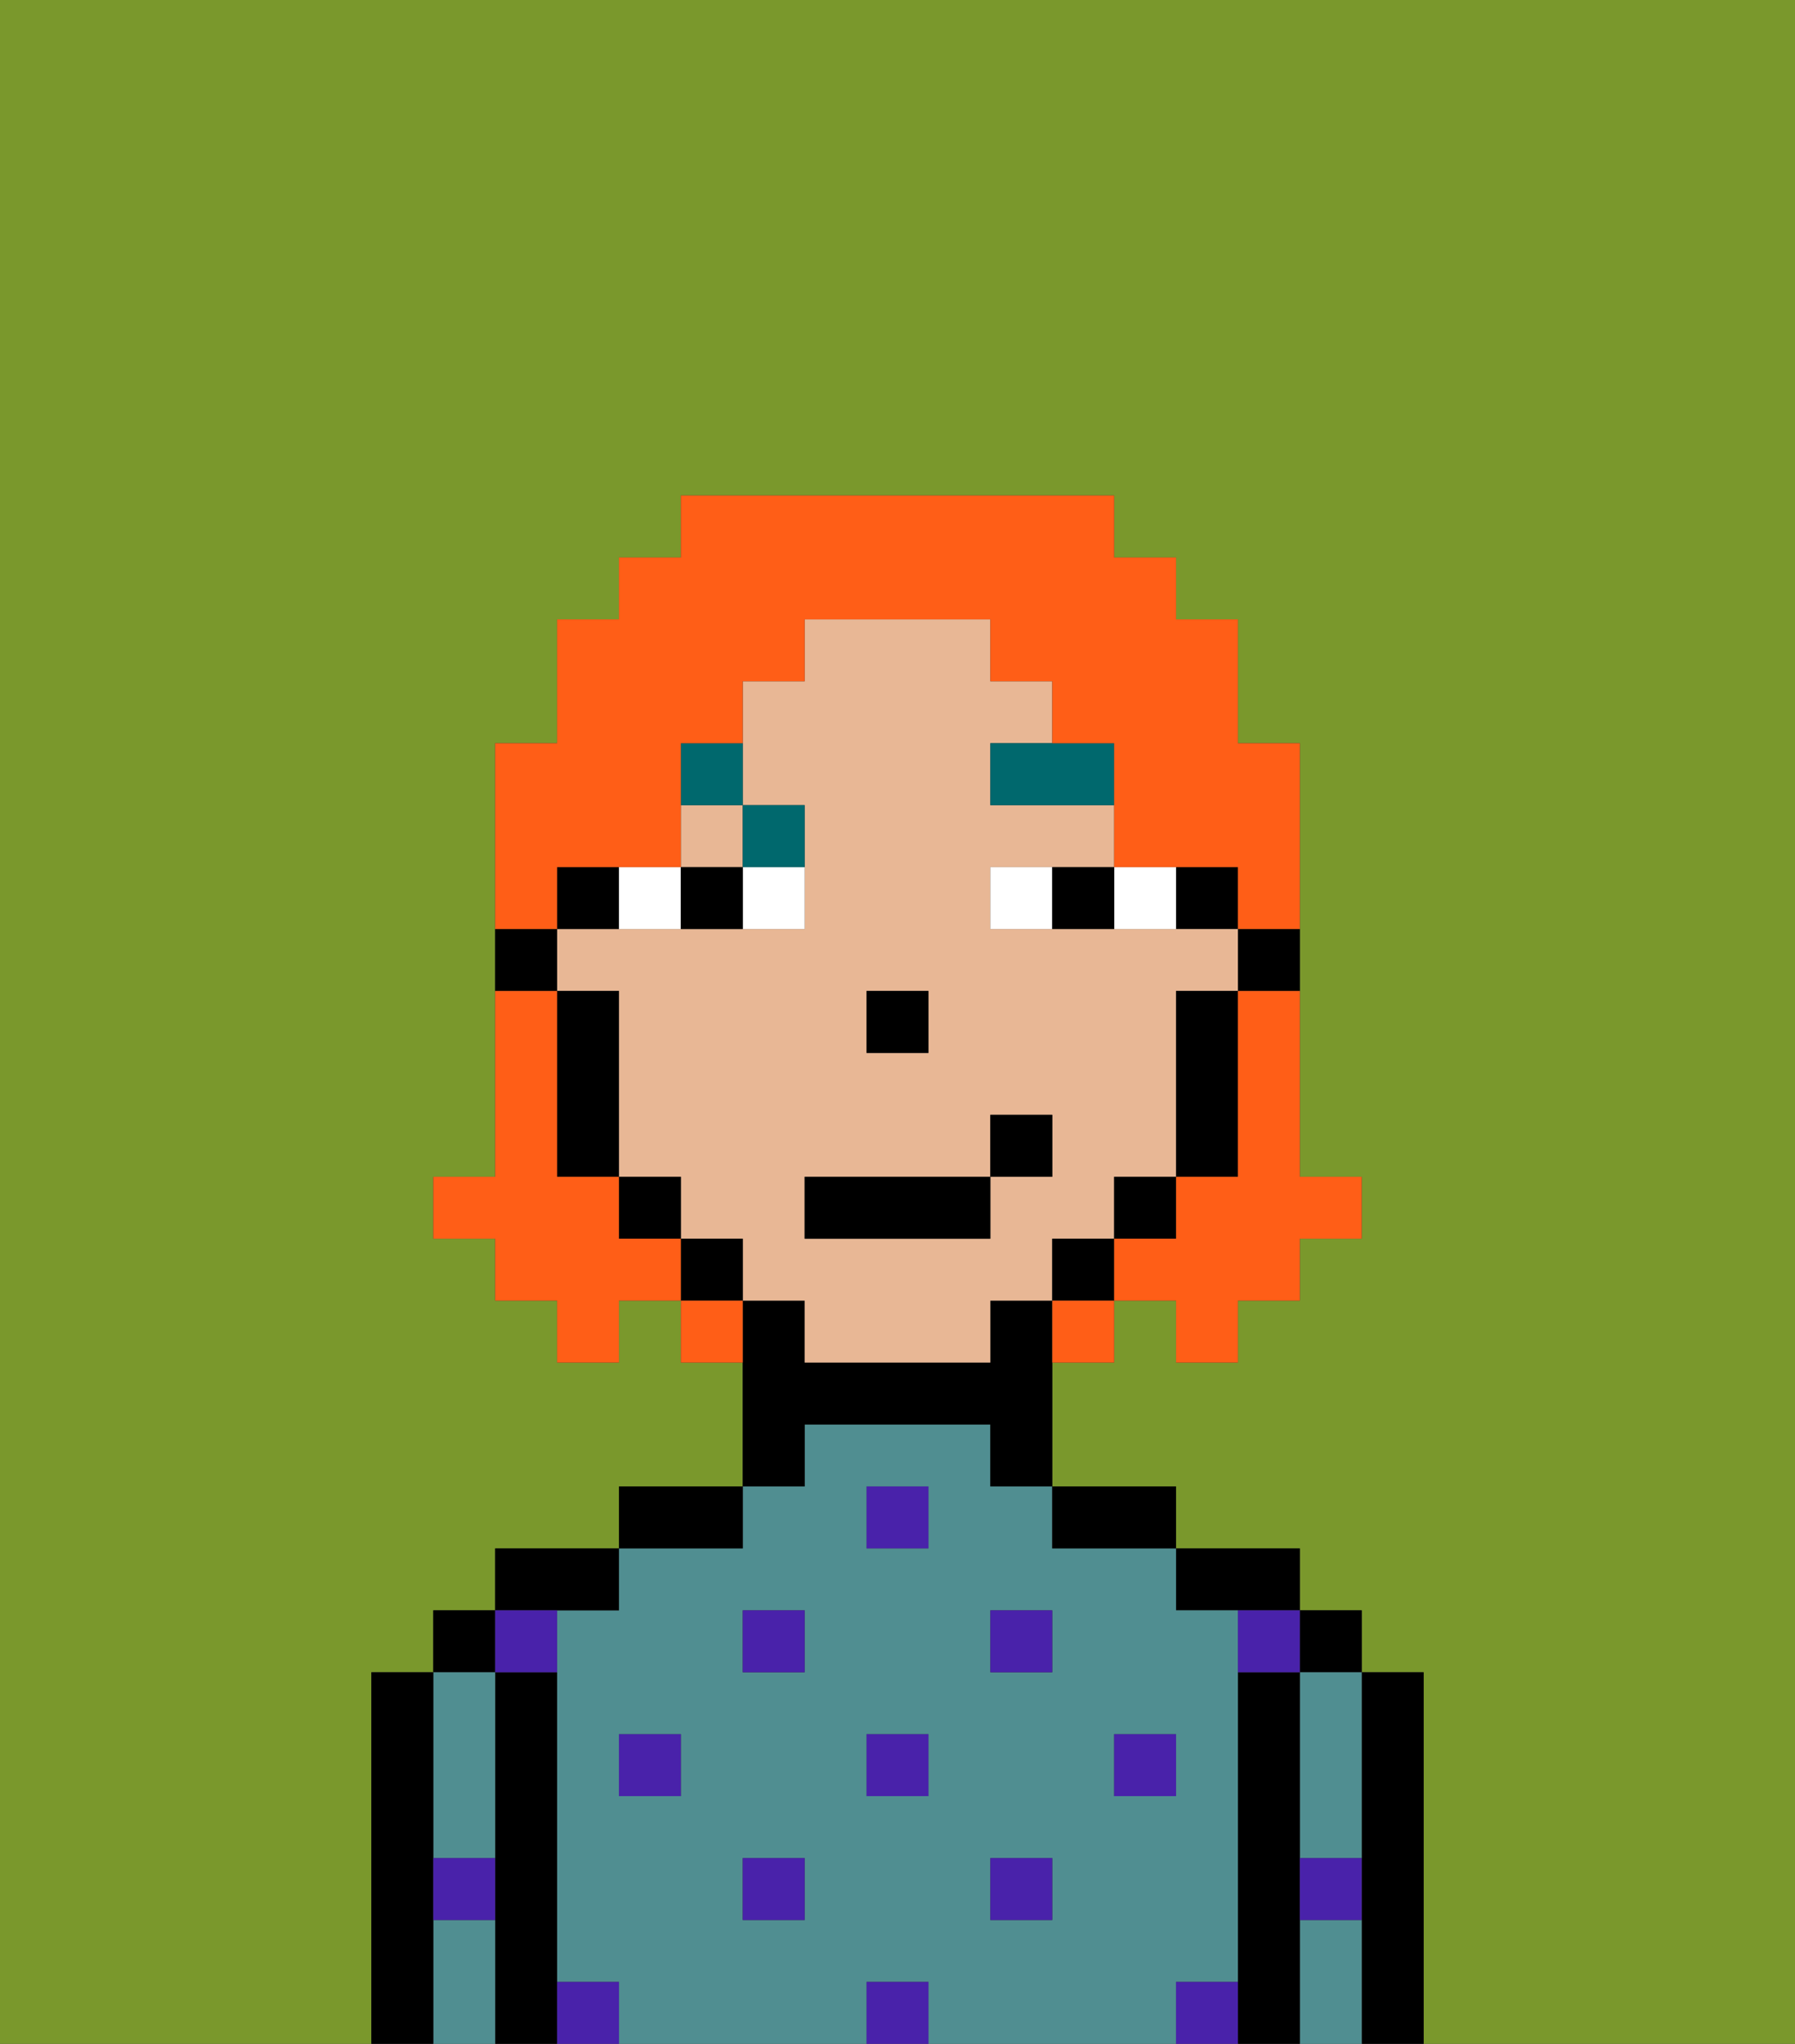 <svg xmlns="http://www.w3.org/2000/svg" viewBox="0 0 29 33"><rect x="0" y="0" width="29" height="33" fill="#333333" stroke="none"/><defs><style>polygon,rect,path{shape-rendering:crispedges;}.la111-1{fill:#7a982c;}.la111-2{fill:#000000;}.la111-3{fill:#508e91;}.la111-4{fill:#4922aa;}.la111-5{fill:#e8b795;}.la111-6{fill:#ffffff;}.la111-7{fill:#00686d;}.la111-8{fill:#ff5e17;}</style></defs><path class="la111-1" d="M0,33H6V27H7V26H8V25h2V24h2V22H11V21H10v1H9V21H8V20H7V19H8V12H9V10h1V9h1V8h7V9h1v1h1v2h1v7h1v1H21v1H20v1H19V21H18v1H17v2h2v1h2v1h1v1h1v6h6V0H0Z"/><path class="la111-2" d="M23,27H22v6h1V27Z"/><rect class="la111-2" x="21" y="26" width="1" height="1"/><path class="la111-3" d="M21,31v2h1V31Z"/><path class="la111-3" d="M21,28v2h1V27H21Z"/><path class="la111-2" d="M21,30V27H20v6h1V30Z"/><path class="la111-2" d="M20,26h1V25H19v1Z"/><path class="la111-3" d="M20,32V26H19V25H17V24H16V23H13v1H12v1H10v1H9v6h1v1h4V32h1v1h4V32Zm-9-3H10V28h1Zm2,2H12V30h1Zm0-4H12V26h1Zm2,2H14V28h1Zm0-4H14V24h1Zm2,6H16V30h1Zm0-4H16V26h1Zm1,2V28h1v1Z"/><path class="la111-2" d="M18,25h1V24H17v1Z"/><path class="la111-2" d="M13,23h3v1h1V21H16v1H13V21H12v3h1Z"/><path class="la111-2" d="M12,24H10v1h2Z"/><path class="la111-2" d="M10,26V25H8v1h2Z"/><path class="la111-2" d="M9,31V27H8v6H9V31Z"/><rect class="la111-2" x="7" y="26" width="1" height="1"/><path class="la111-3" d="M7,31v2H8V31Z"/><path class="la111-3" d="M7,30H8V27H7v3Z"/><path class="la111-2" d="M7,30V27H6v6H7V30Z"/><rect class="la111-4" x="10" y="28" width="1" height="1"/><rect class="la111-4" x="12" y="30" width="1" height="1"/><rect class="la111-4" x="14" y="28" width="1" height="1"/><rect class="la111-4" x="14" y="32" width="1" height="1"/><rect class="la111-4" x="12" y="26" width="1" height="1"/><rect class="la111-4" x="16" y="30" width="1" height="1"/><rect class="la111-4" x="18" y="28" width="1" height="1"/><rect class="la111-4" x="16" y="26" width="1" height="1"/><rect class="la111-4" x="14" y="24" width="1" height="1"/><path class="la111-4" d="M9,27V26H8v1Z"/><path class="la111-4" d="M19,32v1h1V32Z"/><path class="la111-4" d="M9,32v1h1V32Z"/><path class="la111-4" d="M7,31H8V30H7Z"/><path class="la111-4" d="M21,31h1V30H21Z"/><path class="la111-4" d="M20,27h1V26H20Z"/><path class="la111-2" d="M20,16h1V15H20Z"/><rect class="la111-2" x="19" y="14" width="1" height="1"/><path class="la111-5" d="M18,20V19h1V16h1V15H16V14h2V13H16V12h1V11H16V10H13v1H12v2h1v2H9v1h1v3h1v1h1v1h1v1h3V21h1V20Zm-4-4h1v1H14Zm2,3v1H13V19h3V18h1v1Z"/><rect class="la111-5" x="11" y="13" width="1" height="1"/><path class="la111-2" d="M19,17v2h1V16H19Z"/><rect class="la111-2" x="18" y="19" width="1" height="1"/><rect class="la111-2" x="17" y="20" width="1" height="1"/><rect class="la111-2" x="11" y="20" width="1" height="1"/><rect class="la111-2" x="10" y="19" width="1" height="1"/><path class="la111-2" d="M10,14H9v1h1Z"/><path class="la111-2" d="M10,16H9v3h1V16Z"/><path class="la111-2" d="M9,15H8v1H9Z"/><rect class="la111-2" x="14" y="16" width="1" height="1"/><path class="la111-6" d="M12,15h1V14H12Z"/><path class="la111-6" d="M11,15V14H10v1Z"/><path class="la111-6" d="M19,15V14H18v1Z"/><path class="la111-6" d="M16,14v1h1V14Z"/><path class="la111-2" d="M12,15V14H11v1Z"/><path class="la111-2" d="M17,15h1V14H17Z"/><path class="la111-7" d="M16,13h2V12H16Z"/><path class="la111-7" d="M13,14V13H12v1Z"/><path class="la111-7" d="M12,12H11v1h1Z"/><rect class="la111-2" x="13" y="19" width="3" height="1"/><rect class="la111-2" x="16" y="18" width="1" height="1"/><path class="la111-8" d="M20,17v2H19v1H18v1h1v1h1V21h1V20h1V19H21V16H20Z"/><path class="la111-8" d="M9,14h2V12h1V11h1V10h3v1h1v1h1v2h2v1h1V12H20V10H19V9H18V8H11V9H10v1H9v2H8v3H9Z"/><path class="la111-8" d="M10,20V19H9V16H8v3H7v1H8v1H9v1h1V21h1V20Z"/><path class="la111-8" d="M11,21v1h1V21Z"/><path class="la111-8" d="M17,22h1V21H17Z"/></svg>